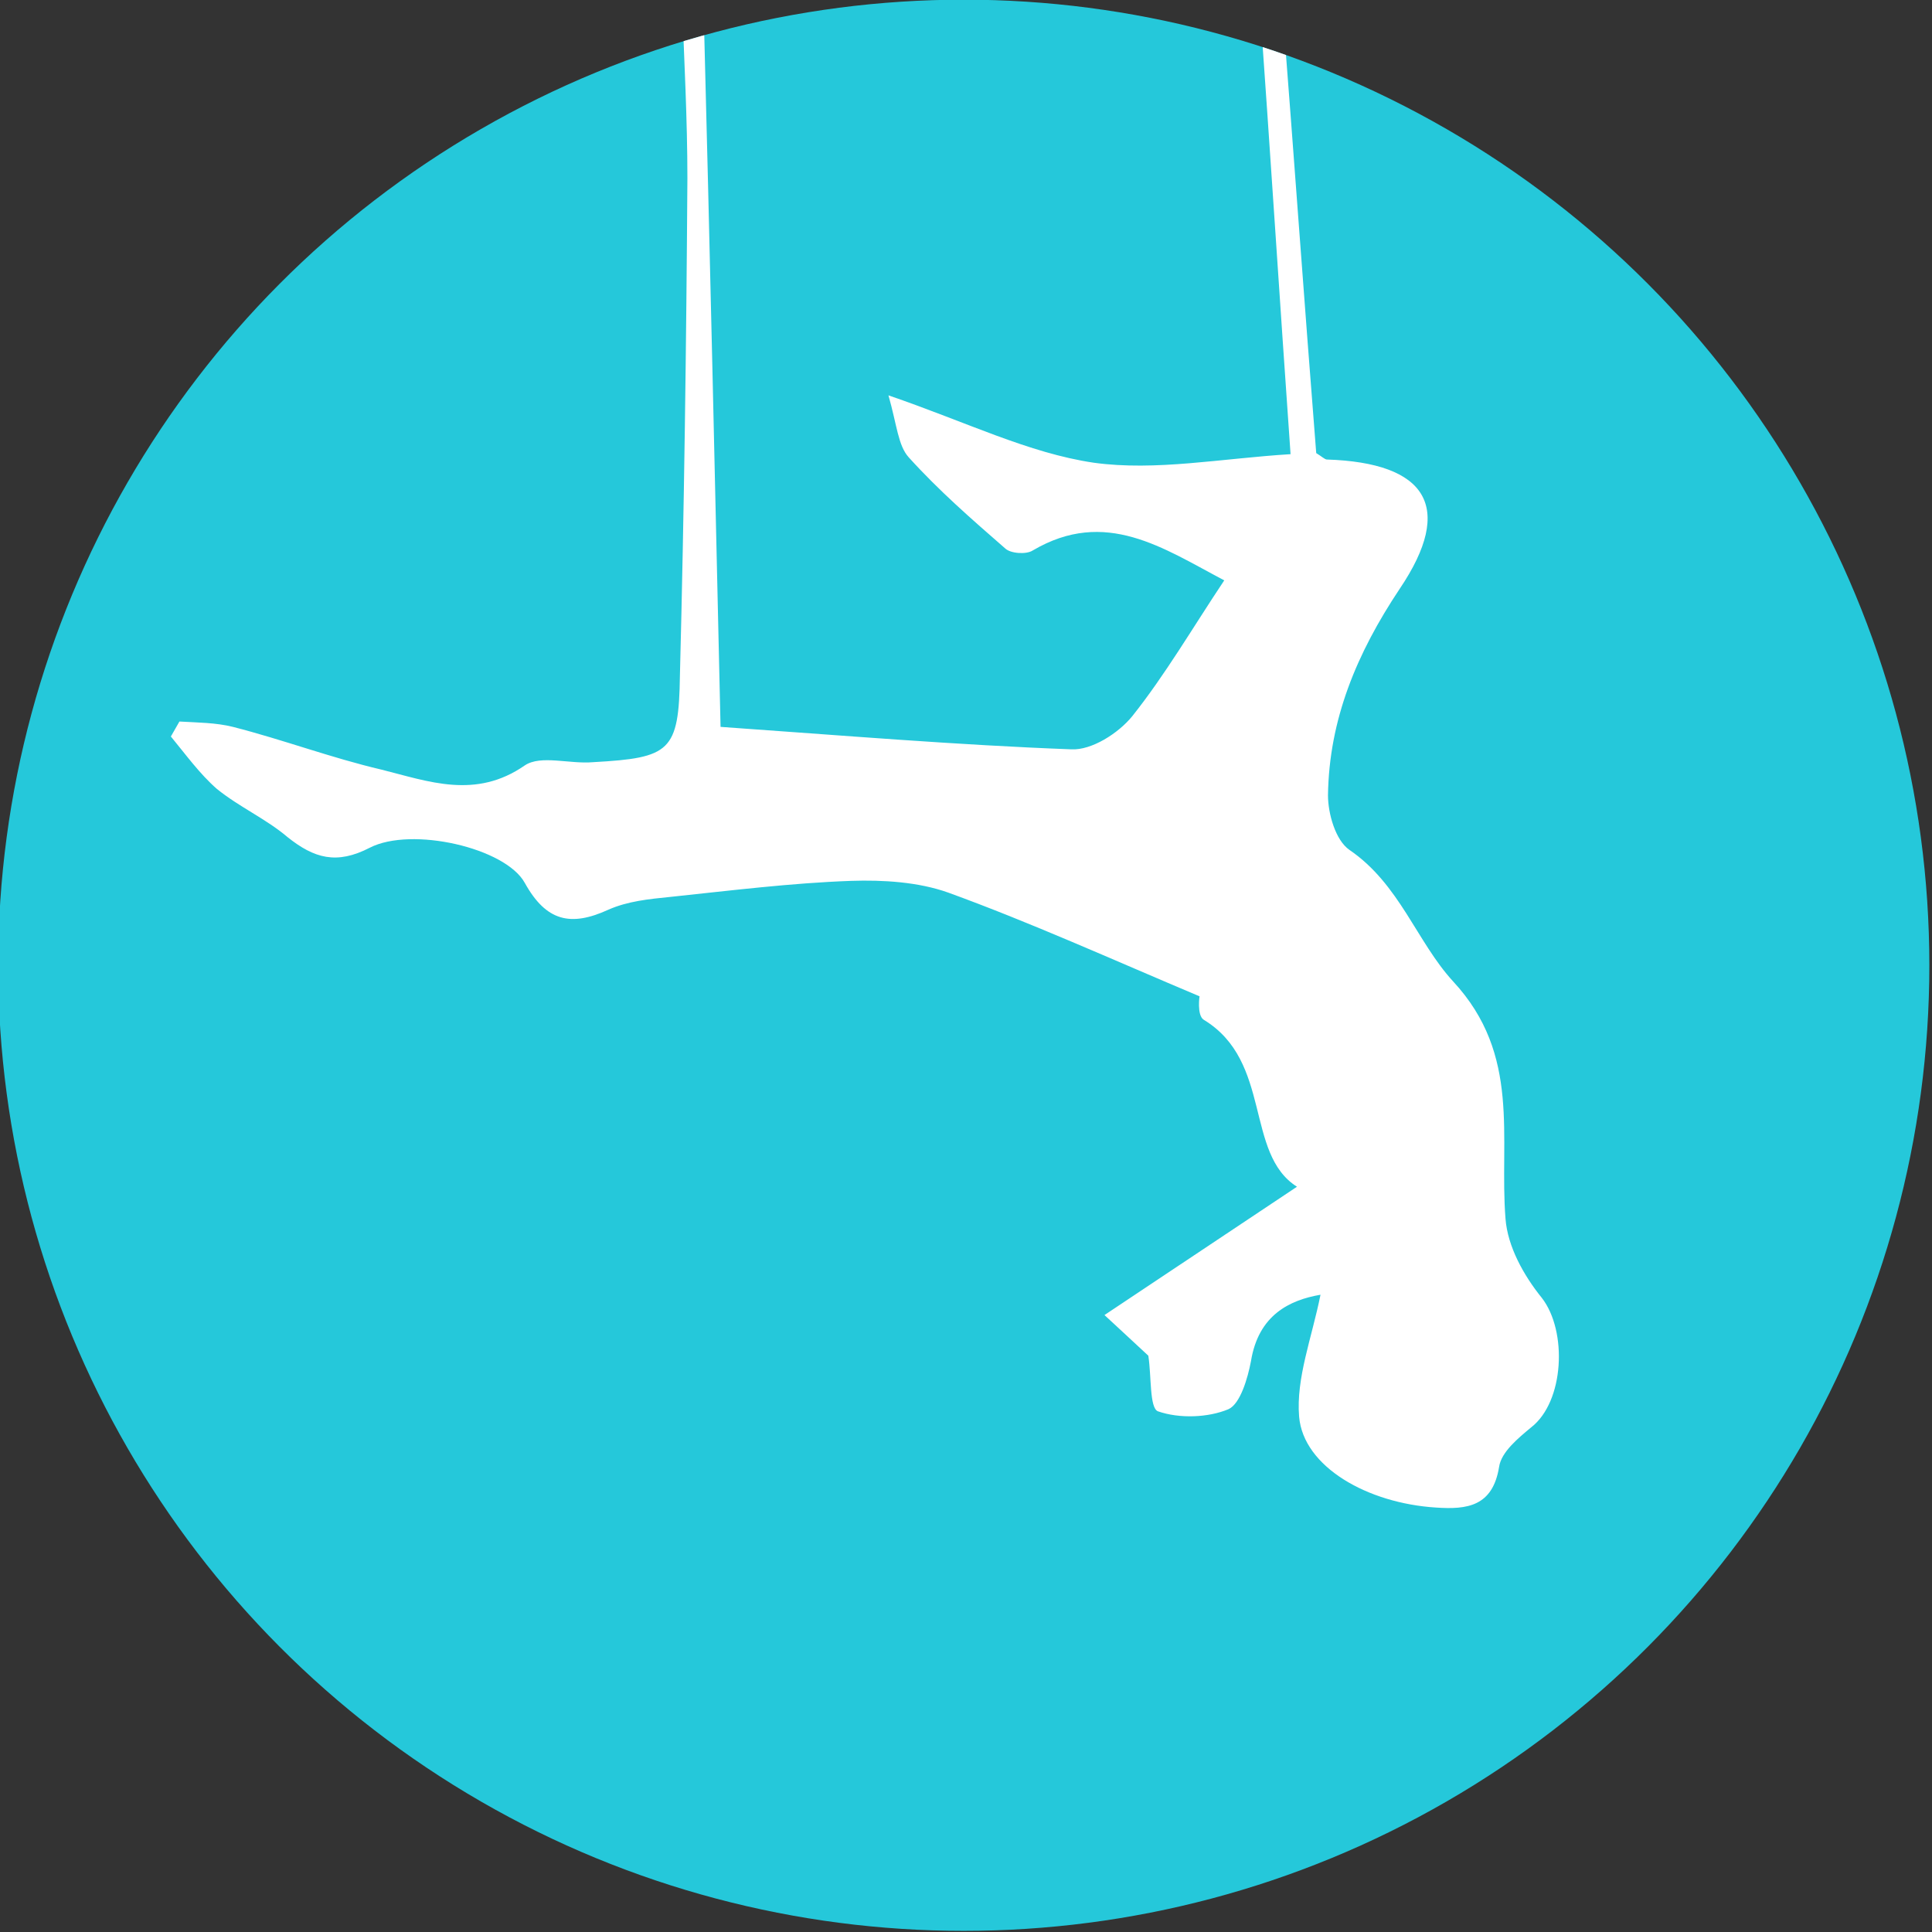 <?xml version="1.0" encoding="UTF-8" standalone="no"?>
<!DOCTYPE svg PUBLIC "-//W3C//DTD SVG 1.1//EN" "http://www.w3.org/Graphics/SVG/1.1/DTD/svg11.dtd">
<svg width="100%" height="100%" viewBox="0 0 278 278" version="1.1" xmlns="http://www.w3.org/2000/svg" xmlns:xlink="http://www.w3.org/1999/xlink" xml:space="preserve" xmlns:serif="http://www.serif.com/" style="fill-rule:evenodd;clip-rule:evenodd;stroke-linejoin:round;stroke-miterlimit:1.414;">
    <rect x="0" y="0" width="278" height="278" fill="#333333" stroke="none"/>
    <g transform="matrix(1,0,0,1,-657,-705)">
        <g transform="matrix(1,0,0,1,-2434,594)">
            <g transform="matrix(0.996,0,0,0.996,2459.27,-0.599)">
                <circle cx="773.5" cy="251.5" r="139.5" fill="rgb(37,200,218)" class="fill"/>
                <clipPath id="_clip1">
                    <circle cx="773.5" cy="251.5" r="139.5"/>
                </clipPath>
                <g clip-path="url(#_clip1)">
                    <g transform="matrix(1.545,0,0,1.545,659.107,112.462)">
                        <path d="M103.8,0C104.9,14.1 105.9,28.2 107,42.1C107.5,42.4 107.8,42.7 108,42.7C117.3,43 120,47.1 114.8,54.8C110.8,60.8 108.2,67 108.1,74.1C108.1,75.8 108.8,78.3 110.1,79.2C114.8,82.4 116.4,87.8 119.8,91.5C126.2,98.4 124.1,106.1 124.7,113.7C124.9,116.3 126.4,119 128.1,121.1C130.5,124.2 130.2,130.8 127.1,133.2C125.9,134.2 124.3,135.5 124.1,136.9C123.5,140.6 121.1,140.9 118.2,140.7C111.8,140.3 105.8,136.9 105.4,132.2C105.1,128.6 106.6,124.8 107.4,120.8C104.5,121.3 101.6,122.7 100.9,127C100.6,128.6 99.9,131 98.8,131.5C96.9,132.3 94.2,132.4 92.2,131.7C91.4,131.4 91.6,128.4 91.3,126.5C90,125.3 88.4,123.8 87.2,122.7C93.5,118.5 99.2,114.7 105.2,110.7C100.3,107.6 102.9,99 96.5,95.1C95.8,94.7 96.1,92.7 96.1,92.9C87.8,89.4 80.3,86 72.6,83.2C69.8,82.2 66.5,82 63.5,82.1C57.9,82.3 52.3,83 46.6,83.6C44.6,83.8 42.6,84 40.8,84.8C37.3,86.4 35,85.9 33,82.3C31.2,79 22.4,77 18.5,79C15.4,80.6 13.3,80 10.8,78C8.8,76.3 6.3,75.2 4.2,73.5C2.6,72.1 1.3,70.3 -0.1,68.6C0.2,68.1 0.4,67.7 0.7,67.2C2.4,67.3 4.1,67.3 5.7,67.7C10.4,68.9 14.9,70.6 19.6,71.7C24,72.8 28.4,74.5 33,71.3C34.5,70.3 37.2,71.2 39.4,71C46.6,70.6 47.4,70 47.5,62.9C47.9,47.4 48.1,31.9 48.2,16.4C48.2,10.9 47.9,5.4 47.7,-0.1C48.4,-0.1 49,-0.1 49.7,-0.1C50.3,22.8 50.8,45.7 51.3,67.7C62.7,68.5 73.4,69.4 84.1,69.8C86,69.9 88.5,68.3 89.8,66.7C92.9,62.8 95.4,58.5 98.4,54C92.7,51 87.3,47.2 80.5,51.2C79.9,51.6 78.4,51.5 77.9,51C74.8,48.3 71.7,45.6 68.9,42.5C67.9,41.4 67.8,39.5 67,36.7C74.3,39.2 80.1,42.1 86.2,43C92,43.8 98.1,42.6 104.6,42.2C103.6,28 102.7,13.9 101.7,-0.1C102.5,0 103.1,0 103.8,0Z" style="fill:white;fill-rule:nonzero;"/>
                    </g>
                </g>
            </g>
        </g>
    </g>
</svg>
